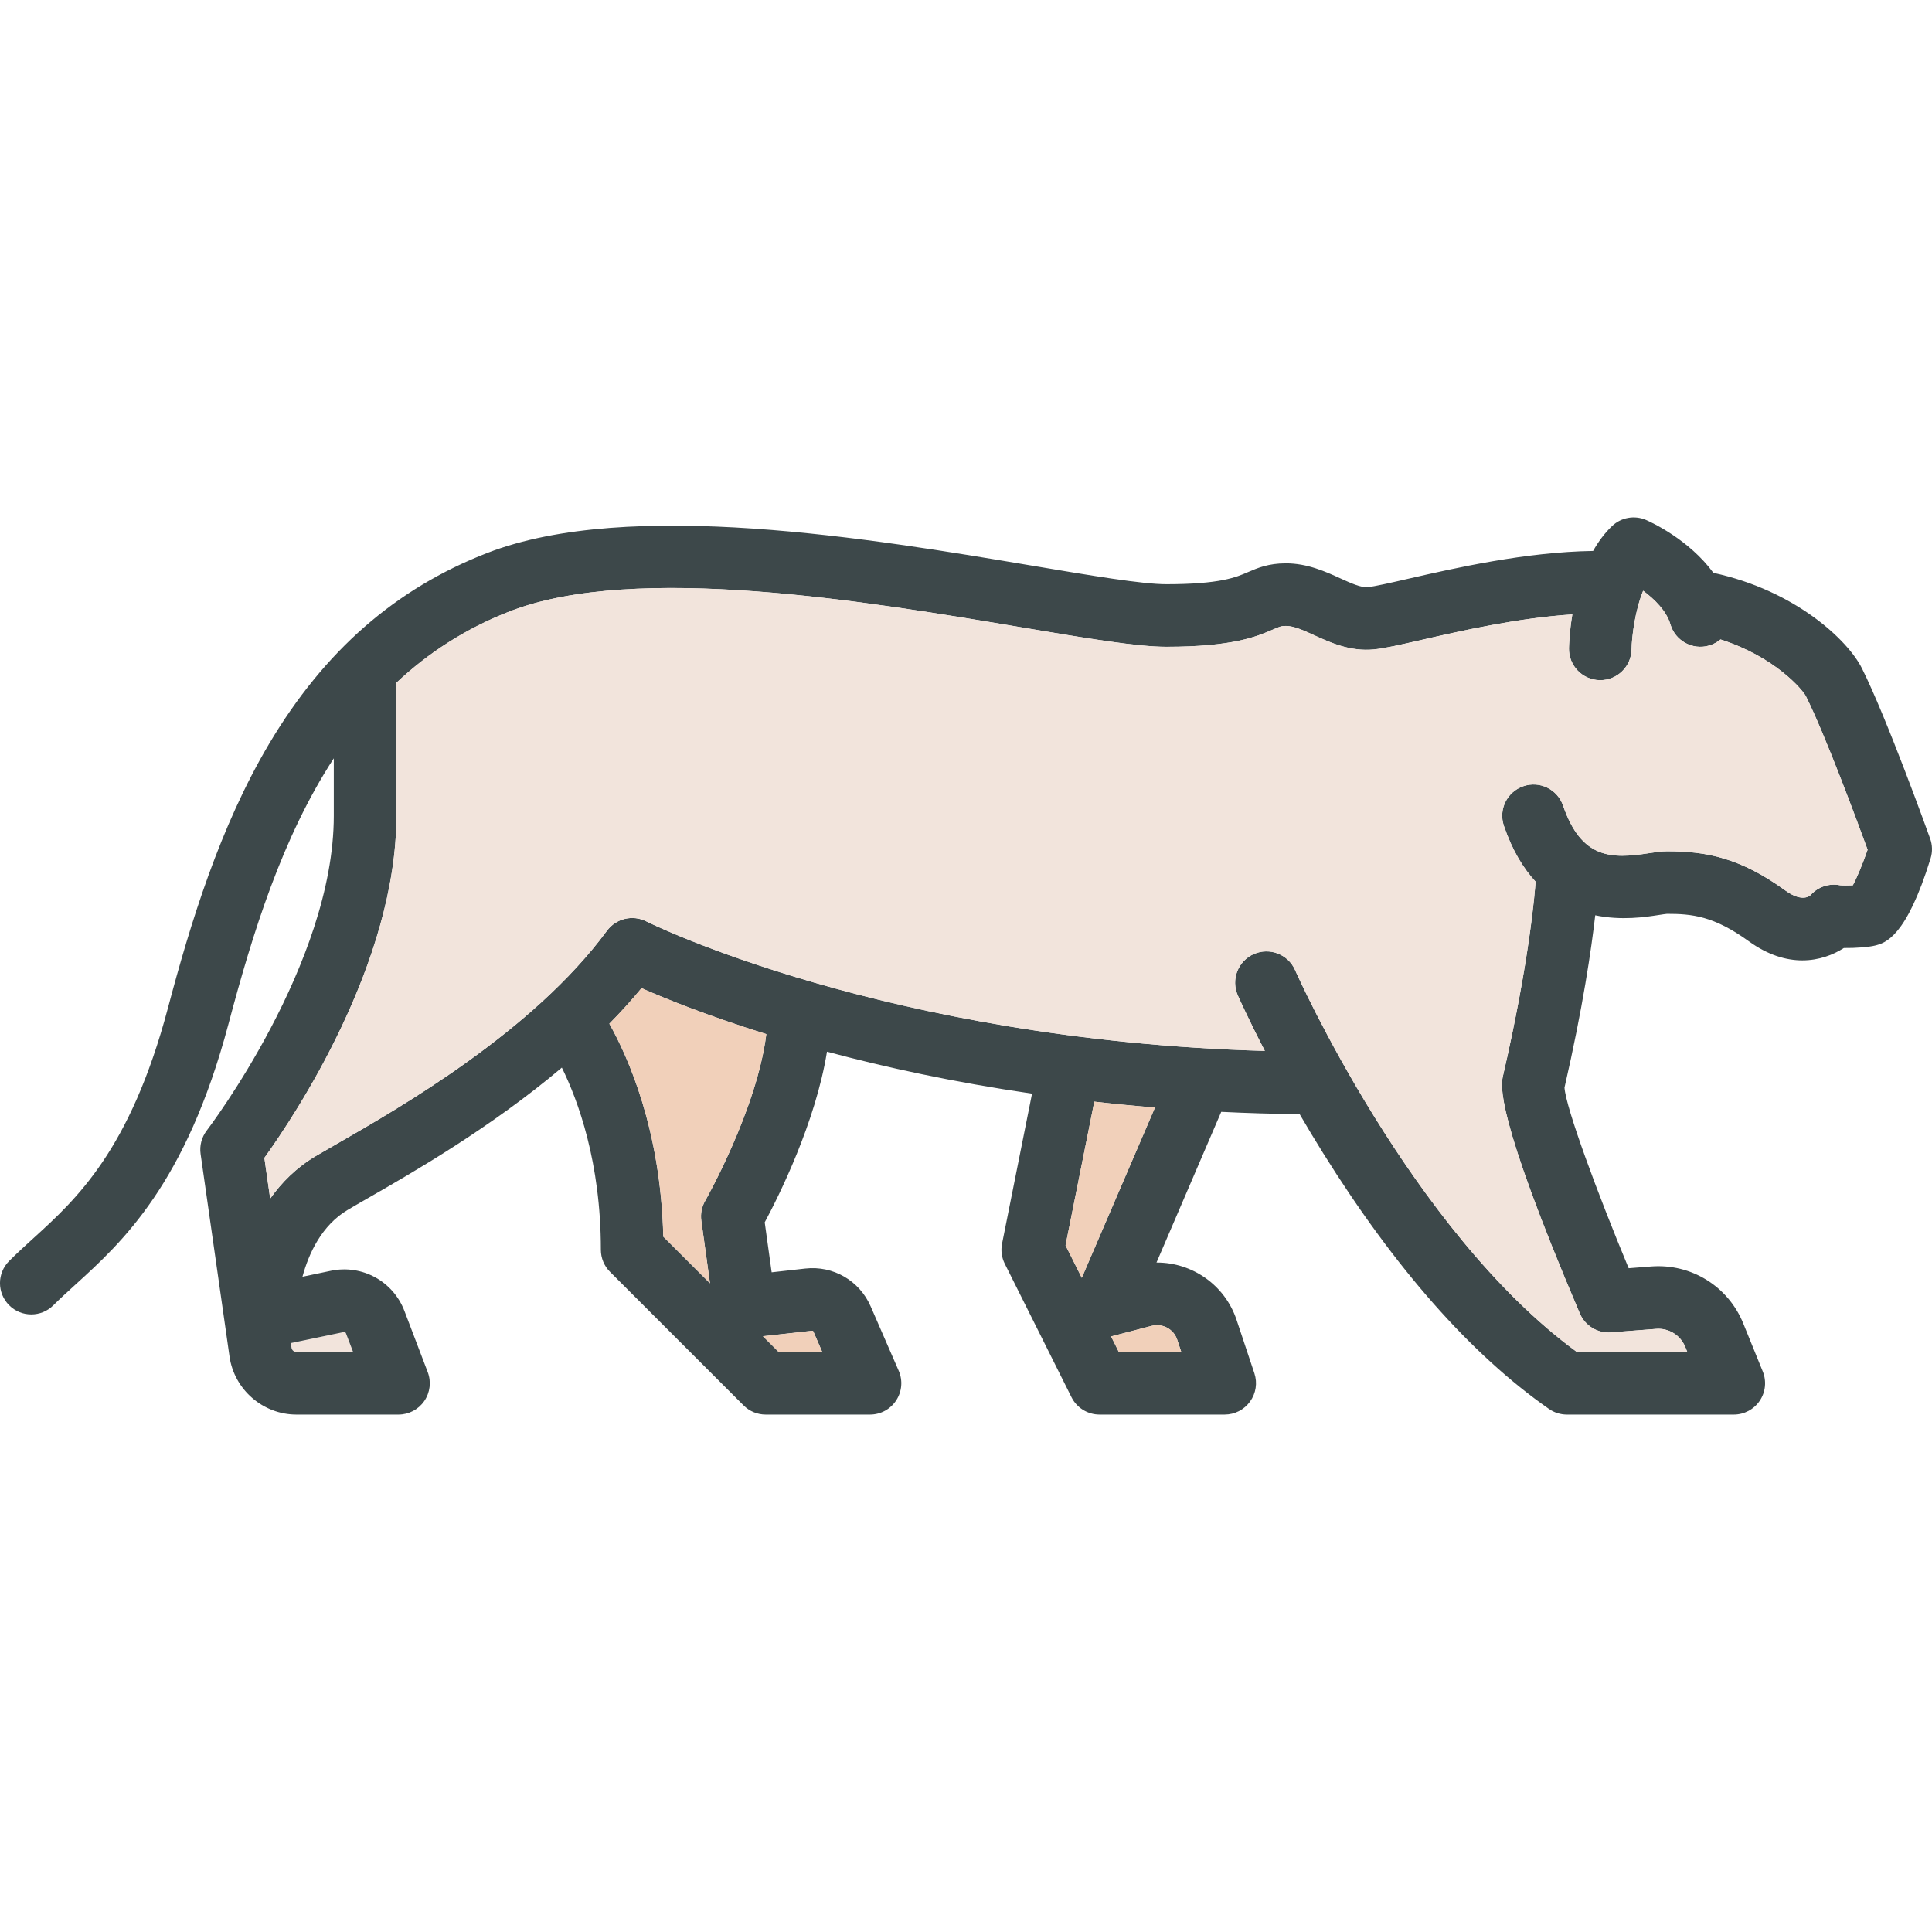 <?xml version="1.0" encoding="iso-8859-1"?>
<!-- Generator: Adobe Illustrator 19.0.0, SVG Export Plug-In . SVG Version: 6.00 Build 0)  -->
<svg version="1.1" id="Capa_1" xmlns="http://www.w3.org/2000/svg" xmlns:xlink="http://www.w3.org/1999/xlink" x="0px" y="0px"
	 viewBox="0 0 463.001 463.001" style="enable-background:new 0 0 463.001 463.001;" xml:space="preserve">
<g id="XMLID_90_">
	<g>
		<path style="fill:#F2E4DC;" d="M82.908,319.52l1.71,4.48h-13.58c-0.59,0-1.1-0.44-1.18-1.03l-0.16-1.1l12.67-2.64
			C82.608,319.181,82.828,319.31,82.908,319.52z"/>
		<path style="fill:#3D484A;" d="M462.557,200.971c0.551,1.52,0.591,3.19,0.11,4.74c-5.85,18.98-10.89,20.271-13.31,20.89
			c-1.431,0.36-4.61,0.631-7.48,0.591c-2.53,1.63-5.95,2.96-9.95,2.96c-3.83,0-8.199-1.23-12.83-4.58
			c-8.409-6.09-13.64-6.57-19.6-6.57c-0.27,0.01-1.28,0.17-2.01,0.28c-3.07,0.48-8.88,1.38-15.19,0.069
			c-0.91,7.94-2.939,22.011-7.37,41.301c0.37,4.939,7.84,25.14,15.38,43.279l5.381-0.42c9.6-0.74,18.46,4.74,22.079,13.641
			l4.681,11.529c0.939,2.31,0.67,4.94-0.73,7.011c-1.39,2.069-3.72,3.31-6.22,3.31h-40c-1.54,0-3.03-0.47-4.29-1.35
			c-18.67-13.021-36.91-33.69-54.2-61.431c-1.979-3.18-3.84-6.27-5.55-9.22c-0.01,0-0.02,0-0.04,0c-6.41-0.06-12.66-0.25-18.75-0.55
			l-15.52,36.13c0.04-0.01,0.08-0.01,0.119-0.01c8.45,0,16.29,5.38,19.07,13.729l4.28,12.83c0.76,2.29,0.37,4.8-1.04,6.75
			c-1.41,1.96-3.67,3.12-6.08,3.12h-30c-2.84,0-5.44-1.61-6.71-4.15l-16-32c-0.74-1.489-0.97-3.18-0.64-4.819l7.18-35.94
			c-18.85-2.75-35.32-6.35-49.14-10.06c-2.74,17-11.58,34.68-14.921,40.899l1.66,11.98l8.061-0.9c6.689-0.75,12.98,2.9,15.67,9.07
			l6.72,15.43c1.01,2.311,0.78,4.99-0.61,7.101c-1.38,2.12-3.739,3.39-6.27,3.39h-25c-1.99,0-3.9-0.79-5.3-2.2l-32-32
			c-1.41-1.399-2.2-3.31-2.2-5.3c0-21.01-5.5-35.84-9.35-43.65c-17.021,14.381-35.631,25.07-46.431,31.261
			c-1.899,1.09-3.55,2.04-4.89,2.84c-6.23,3.7-9.32,10.399-10.84,16.02l6.819-1.43c7.48-1.55,14.9,2.5,17.62,9.64l5.58,14.65
			c0.88,2.31,0.57,4.89-0.83,6.93c-1.399,2.03-3.71,3.24-6.18,3.24h-24.46c-8,0-14.9-5.98-16.03-13.91l-6.93-48.53
			c-0.29-2,0.25-4.04,1.479-5.64c0.301-0.39,30.44-39.96,30.44-75.42v-13.77c-12.38,18.97-19.47,41.939-25.25,63.699
			c-10.19,38.351-25.51,52.28-36.69,62.45c-1.89,1.72-3.67,3.34-5.26,4.92c-1.46,1.47-3.38,2.2-5.3,2.2s-3.84-0.73-5.3-2.2
			c-2.931-2.93-2.931-7.67,0-10.6c1.84-1.84,3.74-3.58,5.76-5.41c10.36-9.42,23.24-21.13,32.29-55.22
			c5.35-20.141,12.42-43.42,24.3-63.4c13.21-22.21,30.29-37.15,52.24-45.66c34.01-13.2,92.26-3.399,130.8,3.09
			c14.04,2.36,26.16,4.4,31.91,4.4c12.9,0,16.76-1.67,19.57-2.89c2.29-0.99,4.89-2.11,9.1-2.11c5.16,0,9.54,2,13.05,3.6
			c2.54,1.16,4.931,2.25,6.57,2.101c1.6-0.15,5.5-1.04,9.62-1.99c11.29-2.58,28.14-6.43,44.38-6.68c1.23-2.19,2.72-4.221,4.53-5.95
			c2.18-2.09,5.41-2.66,8.18-1.46c1.28,0.56,10.28,4.69,16.12,12.66c19.69,4.26,32.24,16.16,35.59,22.87
			C452.168,172.071,462.137,199.791,462.557,200.971z M444.028,212.161c1-1.84,2.38-5.17,3.54-8.53
			c-2.57-7.03-10.181-27.58-14.78-36.78c-0.76-1.51-7.4-9.439-20.47-13.609c-0.77,0.649-1.69,1.16-2.73,1.46
			c-3.97,1.16-8.14-1.13-9.29-5.11c-0.92-3.16-3.76-5.97-6.52-8.02c-1.931,4.72-2.721,10.92-2.78,14.08
			c-0.08,4.09-3.42,7.35-7.5,7.35c-0.05,0-0.1,0-0.15,0c-4.14-0.08-7.43-3.51-7.35-7.65c0.02-0.779,0.12-3.97,0.81-8.109
			c-13.13,0.859-26.64,3.939-36.05,6.09c-5.21,1.2-8.979,2.059-11.55,2.3c-5.63,0.54-10.39-1.64-14.22-3.38
			c-2.53-1.16-4.92-2.25-6.82-2.25c-1.08,0-1.43,0.14-3.14,0.88c-3.8,1.64-9.53,4.12-25.53,4.12c-7.01,0-19.09-2.03-34.4-4.61
			c-36.92-6.22-92.72-15.609-122.89-3.899c-10.72,4.16-19.66,10.04-27.21,17.13v31.88c0,35.4-24.45,71.99-31.64,81.98l1.39,9.77
			c2.72-3.86,6.27-7.44,10.92-10.2c1.4-0.83,3.11-1.81,5.08-2.939c15.24-8.75,46.95-26.95,64.71-51.061
			c2.18-2.95,6.17-3.899,9.44-2.24c0.569,0.29,57.3,28.471,148.22,31.03c-4.07-7.859-6.32-12.95-6.49-13.32
			c-1.66-3.8,0.061-8.22,3.851-9.89c3.789-1.66,8.22,0.061,9.89,3.851c0.27,0.63,27.81,62.489,67.53,91.519h26.46l-0.49-1.2
			c-1.15-2.83-3.97-4.58-7.01-4.33l-10.78,0.84c-3.21,0.25-6.22-1.579-7.48-4.54c-20.46-48.079-18.909-54.76-18.409-56.96
			c6.409-27.77,7.68-44.54,7.81-46.52c-2.96-3.21-5.6-7.53-7.59-13.36c-1.351-3.92,0.74-8.18,4.66-9.52
			c3.91-1.351,8.18,0.74,9.52,4.66c4.41,12.83,11.62,12.79,20.59,11.39c1.601-0.25,2.98-0.46,4.32-0.46c9.5,0,17.56,1.58,28.4,9.43
			c4.17,3.011,5.96,1.12,6.04,1.04c1.779-1.97,4.449-2.84,7.04-2.319C441.578,212.221,442.878,212.211,444.028,212.161z
			 M283.088,324.001l-0.979-2.96c-0.841-2.521-3.521-3.97-6.101-3.3l-9.609,2.51c-0.04,0.02-0.08,0.03-0.12,0.04l1.85,3.71H283.088z
			 M259.248,306.231l17.54-40.811c-4.98-0.4-9.82-0.87-14.54-1.41l-6.89,34.44L259.248,306.231z M197.048,324.001l-2.14-4.93
			c-0.05-0.101-0.16-0.16-0.26-0.15l-11.811,1.311l3.771,3.77H197.048z M168.998,287.77c0.13-0.229,12.39-21.84,14.65-39.949
			c-13.99-4.36-24.11-8.46-29.91-11.011c-2.431,2.94-5.01,5.78-7.71,8.52c4.46,7.93,12.33,25.42,12.93,51.03l11.19,11.18
			l-2.08-15.01C167.838,290.881,168.168,289.211,168.998,287.77z M84.618,324.001l-1.71-4.48c-0.08-0.21-0.3-0.34-0.54-0.289
			l-12.67,2.64l0.16,1.1c0.08,0.59,0.59,1.03,1.18,1.03H84.618z"/>
		<path style="fill:#F2E4DC;" d="M447.568,203.631c-1.16,3.36-2.54,6.69-3.54,8.53c-1.15,0.05-2.45,0.06-3.05-0.01
			c-2.591-0.52-5.261,0.35-7.04,2.319c-0.08,0.08-1.87,1.971-6.04-1.04c-10.841-7.85-18.9-9.43-28.4-9.43
			c-1.34,0-2.72,0.21-4.32,0.46c-8.97,1.4-16.18,1.44-20.59-11.39c-1.34-3.92-5.609-6.011-9.52-4.66c-3.92,1.34-6.011,5.6-4.66,9.52
			c1.99,5.83,4.63,10.15,7.59,13.36c-0.13,1.98-1.4,18.75-7.81,46.52c-0.5,2.2-2.051,8.881,18.409,56.96
			c1.261,2.961,4.271,4.79,7.48,4.54l10.78-0.84c3.04-0.25,5.859,1.5,7.01,4.33l0.49,1.2h-26.46
			c-39.721-29.03-67.261-90.89-67.53-91.519c-1.67-3.79-6.101-5.511-9.89-3.851c-3.79,1.67-5.511,6.09-3.851,9.89
			c0.17,0.37,2.42,5.461,6.49,13.32c-90.92-2.56-147.65-30.74-148.22-31.03c-3.27-1.659-7.261-0.71-9.44,2.24
			c-17.76,24.11-49.47,42.311-64.71,51.061c-1.97,1.13-3.68,2.109-5.08,2.939c-4.65,2.76-8.2,6.34-10.92,10.2l-1.39-9.77
			c7.189-9.99,31.64-46.58,31.64-81.98v-31.88c7.55-7.09,16.49-12.97,27.21-17.13c30.17-11.71,85.97-2.32,122.89,3.899
			c15.311,2.58,27.391,4.61,34.4,4.61c16,0,21.73-2.48,25.53-4.12c1.71-0.74,2.059-0.88,3.14-0.88c1.9,0,4.29,1.09,6.82,2.25
			c3.83,1.74,8.59,3.92,14.22,3.38c2.57-0.24,6.34-1.1,11.55-2.3c9.41-2.15,22.92-5.23,36.05-6.09c-0.69,4.14-0.79,7.33-0.81,8.109
			c-0.08,4.141,3.21,7.57,7.35,7.65c0.051,0,0.101,0,0.15,0c4.08,0,7.42-3.26,7.5-7.35c0.06-3.16,0.85-9.36,2.78-14.08
			c2.76,2.05,5.6,4.859,6.52,8.02c1.15,3.98,5.32,6.271,9.29,5.11c1.04-0.3,1.96-0.811,2.73-1.46
			c13.069,4.17,19.71,12.1,20.47,13.609C437.387,176.051,444.998,196.6,447.568,203.631z"/>
		<path style="fill:#F1D0BA;" d="M282.108,321.041l0.979,2.96h-14.96l-1.85-3.71c0.04-0.01,0.08-0.021,0.12-0.04l9.609-2.51
			C278.588,317.071,281.267,318.52,282.108,321.041z"/>
		<path style="fill:#F1D0BA;" d="M276.788,265.421l-17.54,40.811l-3.89-7.78l6.89-34.44
			C266.968,264.551,271.807,265.02,276.788,265.421z"/>
		<path style="fill:#F1D0BA;" d="M194.908,319.071l2.14,4.93h-10.439l-3.771-3.77l11.811-1.311
			C194.748,318.911,194.858,318.97,194.908,319.071z"/>
		<path style="fill:#F1D0BA;" d="M183.648,247.821c-2.261,18.109-14.52,39.72-14.65,39.949c-0.83,1.441-1.16,3.11-0.93,4.761
			l2.08,15.01l-11.19-11.18c-0.6-25.61-8.47-43.101-12.93-51.03c2.7-2.74,5.279-5.58,7.71-8.52
			C159.538,239.361,169.658,243.461,183.648,247.821z"/>
	</g>
</g>
<g>
</g>
<g>
</g>
<g>
</g>
<g>
</g>
<g>
</g>
<g>
</g>
<g>
</g>
<g>
</g>
<g>
</g>
<g>
</g>
<g>
</g>
<g>
</g>
<g>
</g>
<g>
</g>
<g>
</g>
</svg>
